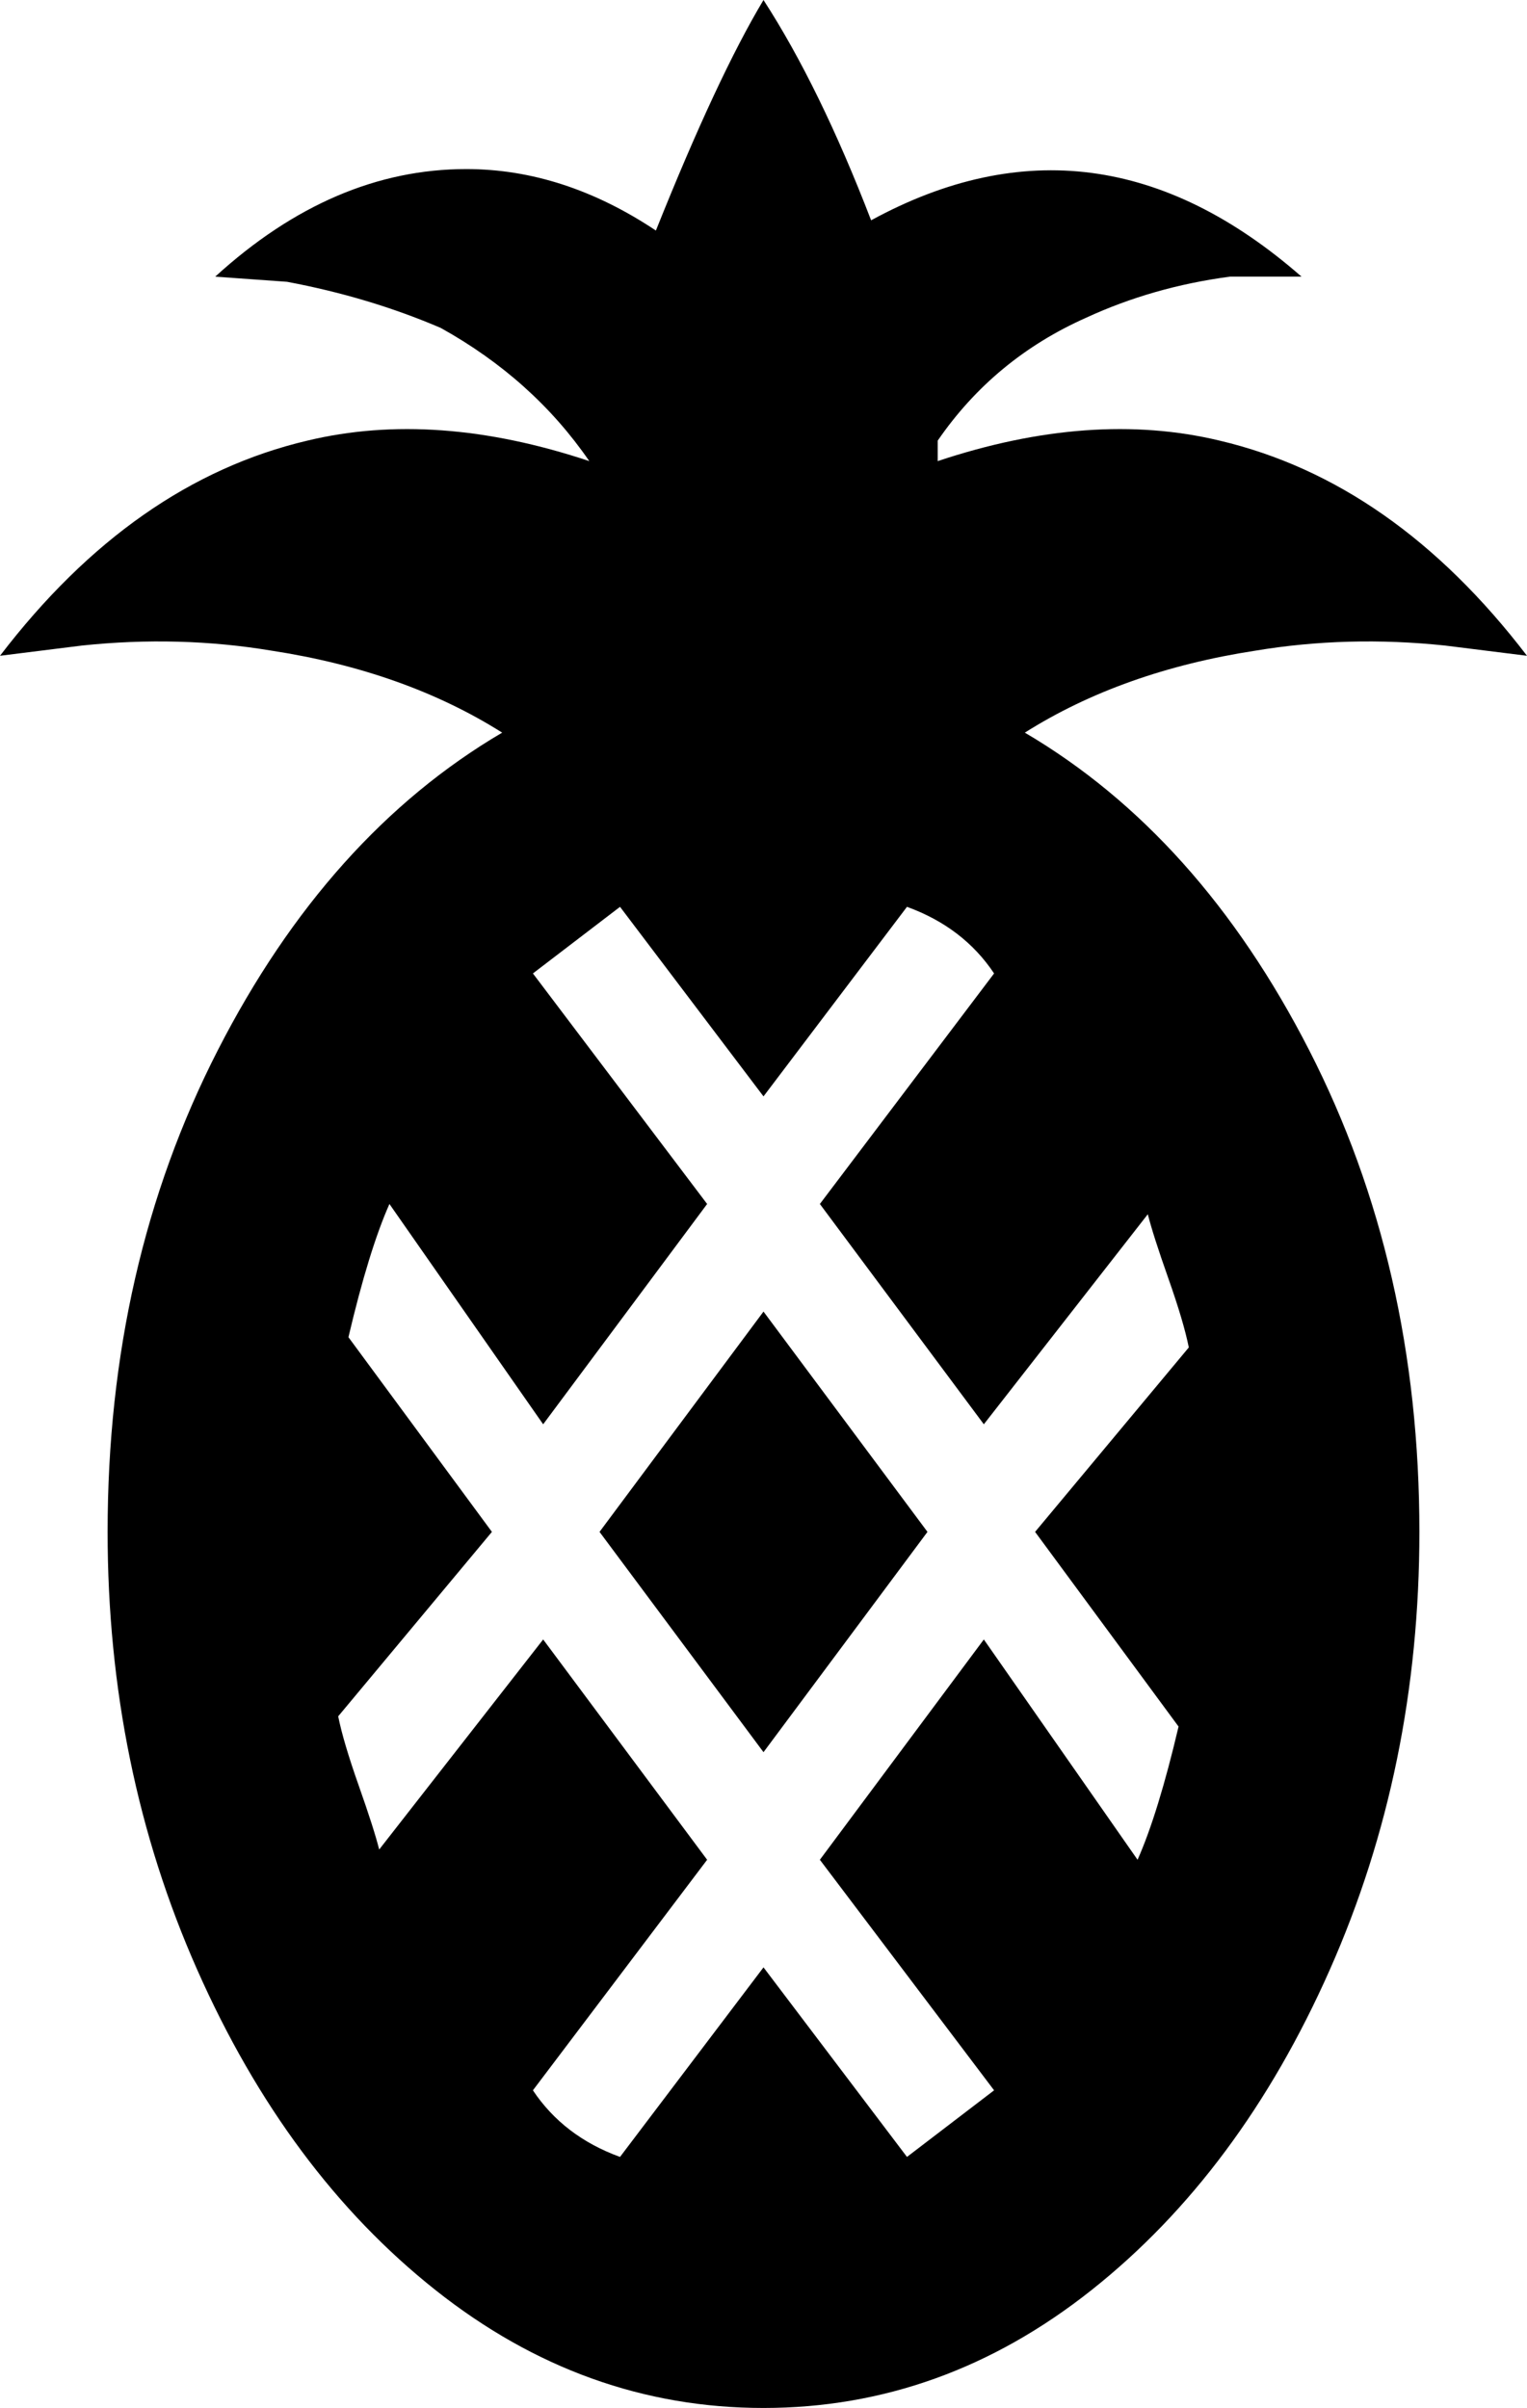<svg xmlns="http://www.w3.org/2000/svg" viewBox="107 -43 298 470">
      <g transform="scale(1 -1) translate(0 -384)">
        <path d="M307 284Q326 296 352 300Q370 303 389 301L405 299Q379 333 345 341Q320 347 290 337V341Q301 357 319 365Q332 371 347 373H361Q321 408 277 384Q267 410 256 427Q247 412 235 382Q217 394 198 394Q172 394 149 373L163 372Q179 369 193 363Q211 353 222 337Q192 347 167 341Q133 333 107 299L123 301Q142 303 160 300Q186 296 205 284Q171 264 149.5 222.0Q128 180 128 128Q128 82 145.5 42.5Q163 3 192.0 -20.0Q221 -43 256.0 -43.0Q291 -43 320.0 -20.0Q349 3 366.5 42.5Q384 82 384 128Q384 180 362.5 222.0Q341 264 307 284ZM337 90Q333 73 329 64L299 107L267 64L301 19L284 6L256 43L228 6Q217 10 211 19L245 64L213 107L181 66Q180 70 177.0 78.5Q174 87 173 92L203 128L175 166Q179 183 183 192L213 149L245 192L211 237L228 250L256 213L284 250Q295 246 301 237L267 192L299 149L331 190Q332 186 335.0 177.5Q338 169 339 164L309 128ZM256 171 288 128 256 85 224 128Z" />
      </g>
    </svg>